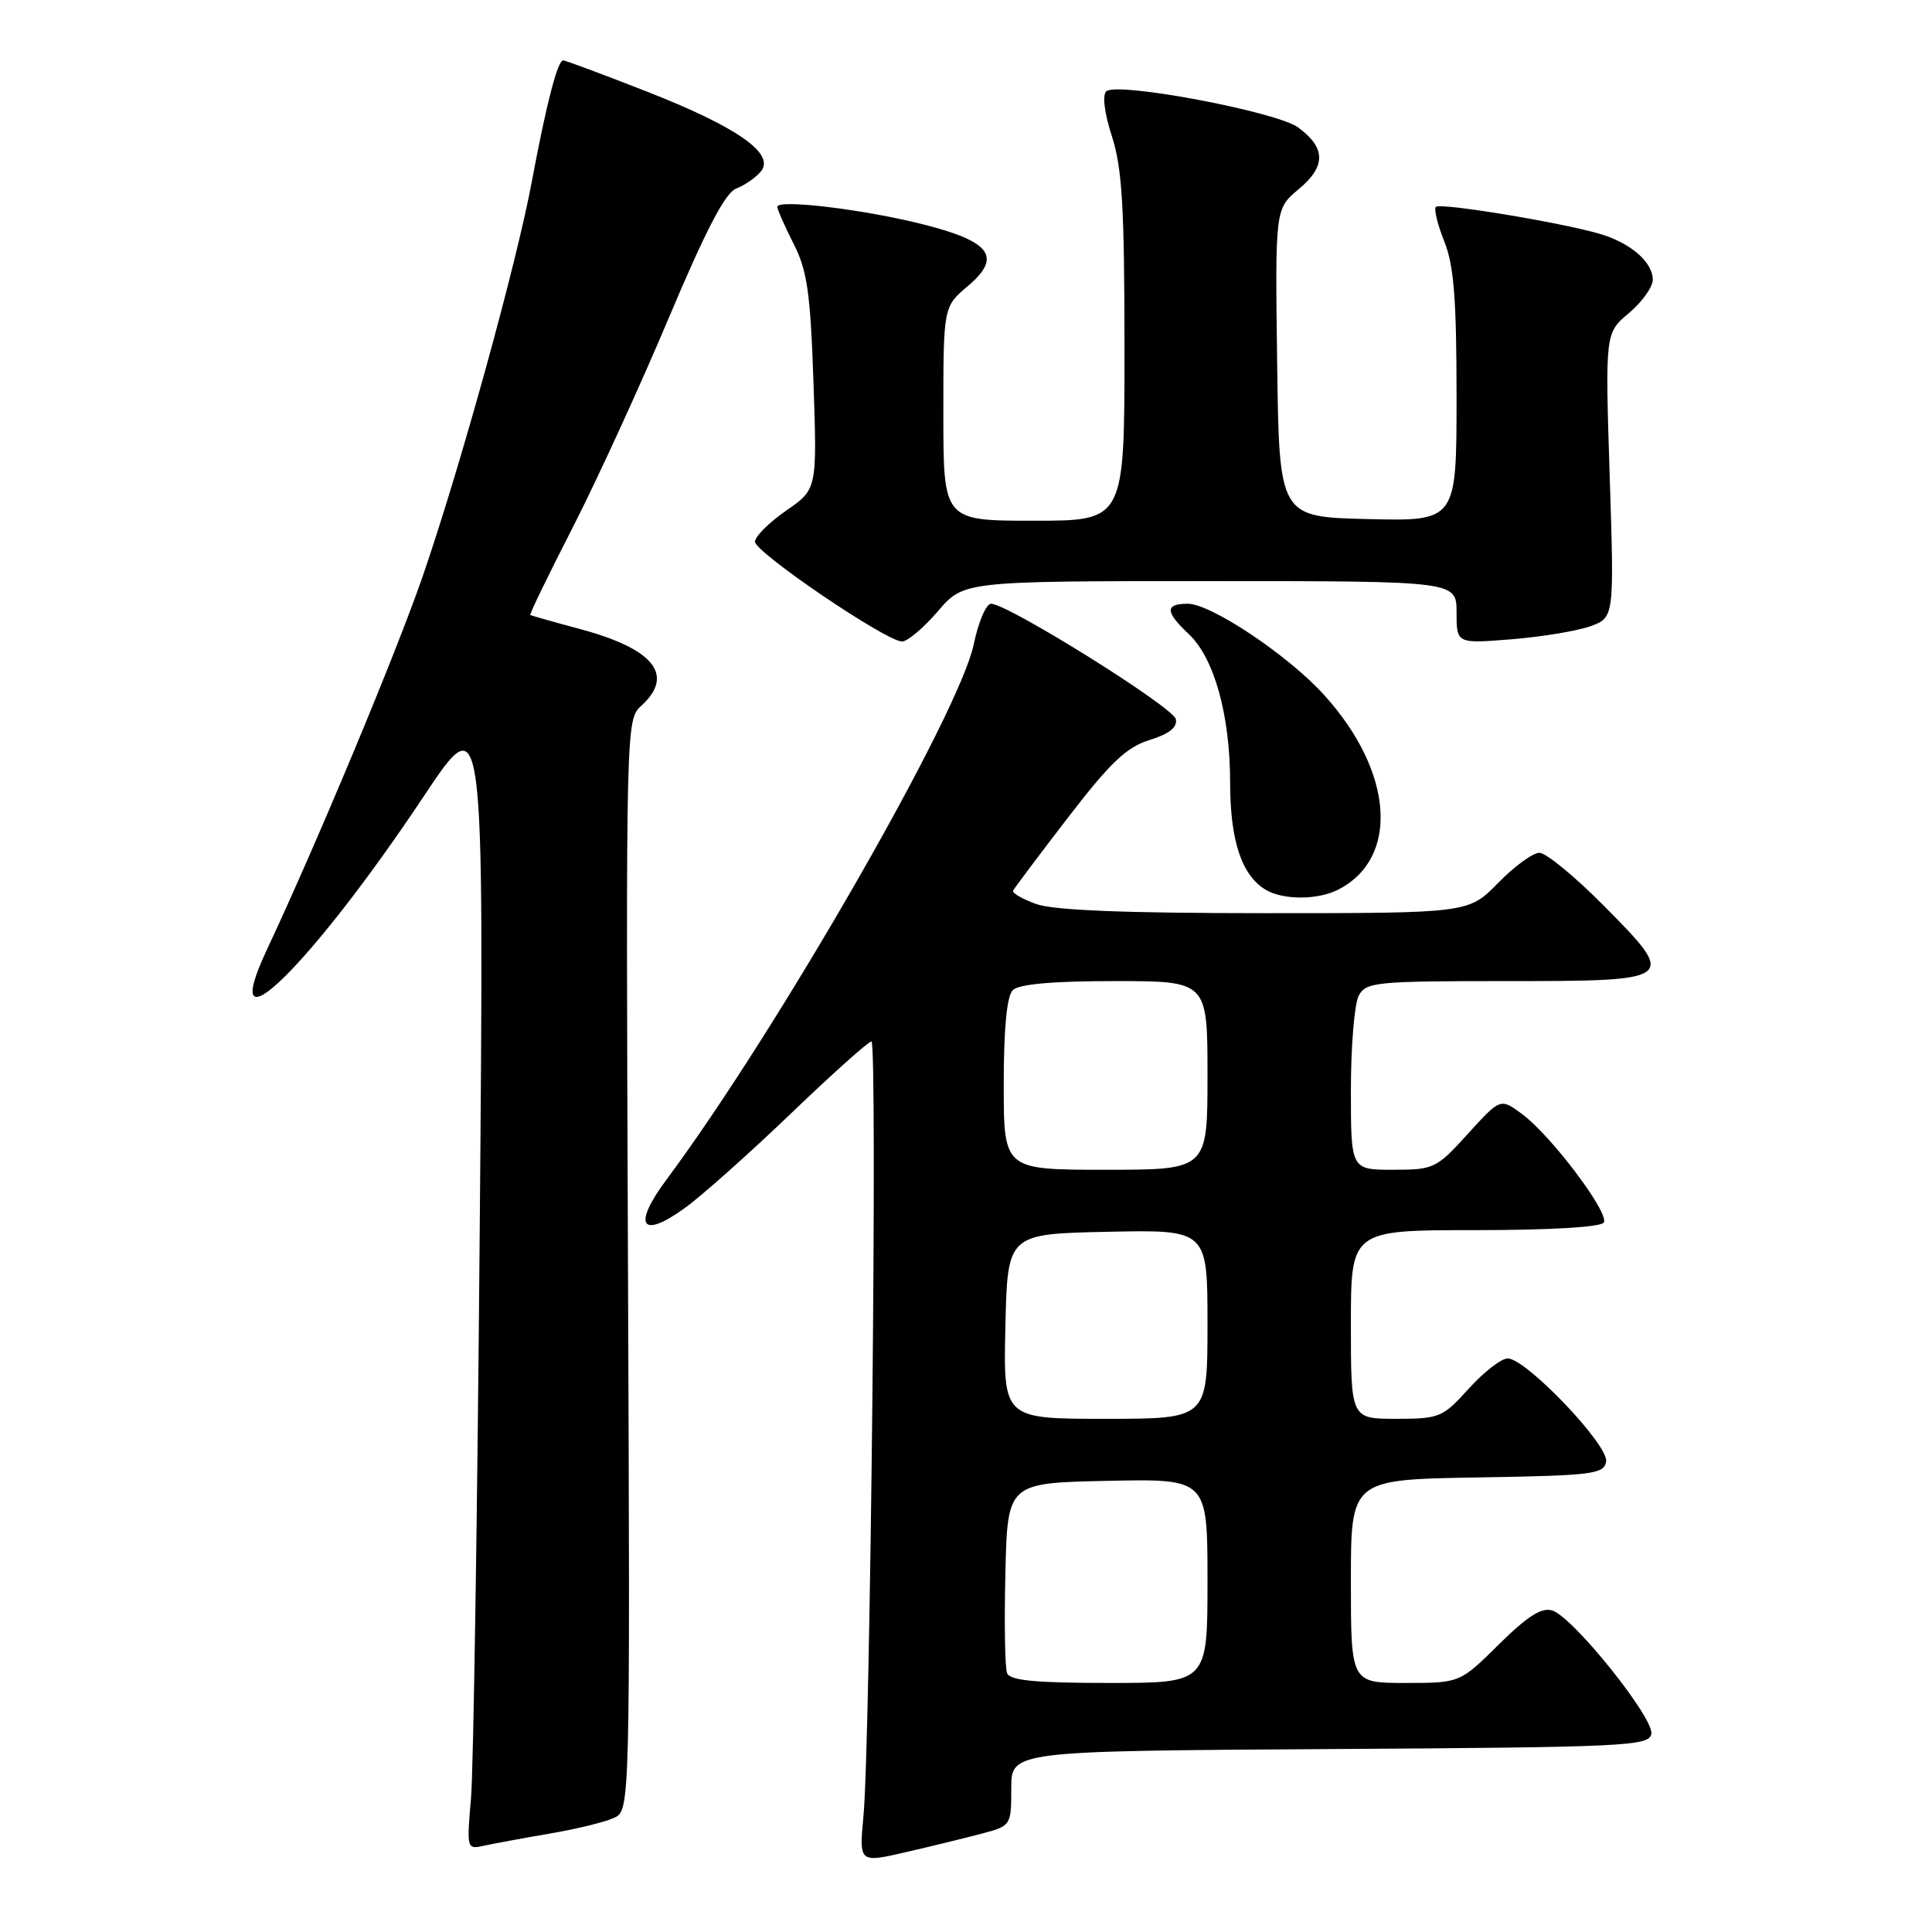 <?xml version="1.0" encoding="UTF-8" standalone="no"?>
<!DOCTYPE svg PUBLIC "-//W3C//DTD SVG 1.1//EN" "http://www.w3.org/Graphics/SVG/1.1/DTD/svg11.dtd" >
<svg xmlns="http://www.w3.org/2000/svg" xmlns:xlink="http://www.w3.org/1999/xlink" version="1.1" viewBox="0 0 256 256">
 <g >
 <path fill="currentColor"
d=" M 130.25 242.92 C 133.94 241.94 134.00 241.85 134.00 236.97 C 134.00 232.02 134.00 232.02 176.24 231.76 C 215.42 231.52 218.50 231.37 218.81 229.76 C 219.21 227.69 208.46 214.28 205.69 213.40 C 204.28 212.95 202.41 214.14 198.60 217.90 C 193.44 223.00 193.44 223.00 186.22 223.00 C 179.00 223.00 179.00 223.00 179.00 209.52 C 179.00 196.05 179.00 196.05 195.74 195.77 C 211.01 195.52 212.51 195.34 212.82 193.68 C 213.23 191.55 202.21 180.00 199.78 180.00 C 198.93 180.00 196.61 181.80 194.62 184.00 C 191.17 187.82 190.74 188.00 185.00 188.00 C 179.00 188.00 179.00 188.00 179.00 175.50 C 179.00 163.00 179.00 163.00 195.44 163.00 C 205.42 163.00 212.13 162.60 212.51 161.99 C 213.28 160.74 205.51 150.43 201.65 147.59 C 198.81 145.50 198.81 145.50 194.49 150.25 C 190.33 154.84 189.98 155.00 184.59 155.00 C 179.00 155.00 179.00 155.00 179.00 144.43 C 179.00 138.62 179.47 133.00 180.04 131.93 C 181.00 130.13 182.30 130.00 199.57 130.00 C 222.24 130.00 222.34 129.92 212.42 119.92 C 208.64 116.11 204.85 113.00 203.98 113.00 C 203.11 113.00 200.65 114.80 198.50 117.00 C 194.59 121.00 194.59 121.00 167.62 121.00 C 149.07 121.00 139.60 120.62 137.31 119.79 C 135.47 119.13 134.09 118.33 134.24 118.02 C 134.38 117.71 137.65 113.36 141.50 108.35 C 147.11 101.05 149.26 99.01 152.31 98.06 C 154.91 97.26 156.02 96.38 155.81 95.30 C 155.50 93.72 133.55 80.01 131.32 80.00 C 130.67 80.00 129.64 82.41 129.03 85.36 C 127.13 94.52 102.96 136.62 88.31 156.31 C 83.76 162.42 84.96 164.26 90.74 160.07 C 93.00 158.44 99.32 152.80 104.80 147.55 C 110.27 142.30 115.07 138.00 115.47 138.00 C 116.29 138.00 115.33 230.99 114.41 240.68 C 113.83 246.86 113.83 246.86 120.16 245.39 C 123.65 244.59 128.19 243.47 130.25 242.92 Z  M 72.83 242.96 C 76.32 242.37 80.14 241.44 81.33 240.89 C 83.50 239.91 83.50 239.91 83.21 167.64 C 82.93 96.03 82.94 95.36 84.96 93.53 C 89.43 89.49 86.69 86.01 77.00 83.39 C 73.42 82.43 70.39 81.57 70.26 81.49 C 70.13 81.42 72.65 76.21 75.87 69.93 C 79.09 63.64 84.82 51.14 88.61 42.14 C 93.52 30.49 96.09 25.55 97.54 24.99 C 98.66 24.56 100.14 23.54 100.82 22.72 C 102.77 20.37 97.64 16.79 85.60 12.09 C 79.85 9.84 74.91 8.00 74.62 8.00 C 73.88 8.00 72.37 13.87 70.48 24.00 C 68.45 34.94 61.01 61.85 56.02 76.33 C 52.52 86.48 42.01 111.67 35.35 125.87 C 28.56 140.34 41.21 127.96 56.16 105.50 C 64.15 93.50 64.15 93.50 63.57 162.50 C 63.26 200.45 62.73 234.56 62.41 238.29 C 61.83 245.01 61.85 245.08 64.16 244.56 C 65.45 244.28 69.35 243.56 72.83 242.96 Z  M 177.32 117.88 C 185.47 113.71 184.67 102.28 175.49 92.13 C 170.76 86.88 160.48 80.00 157.39 80.00 C 154.34 80.00 154.37 81.06 157.52 84.02 C 160.89 87.19 163.00 94.76 163.00 103.73 C 163.00 111.43 164.55 116.05 167.75 117.92 C 170.08 119.28 174.62 119.26 177.32 117.88 Z  M 124.27 81.00 C 127.69 77.00 127.69 77.00 160.35 77.00 C 193.00 77.00 193.00 77.00 193.00 81.14 C 193.00 85.29 193.00 85.29 200.25 84.71 C 204.24 84.39 208.94 83.62 210.70 82.99 C 213.90 81.84 213.90 81.84 213.29 62.99 C 212.69 44.13 212.69 44.13 215.85 41.48 C 217.58 40.02 219.00 38.03 219.00 37.07 C 219.00 34.71 216.02 32.15 211.89 30.96 C 206.58 29.43 190.82 26.84 190.26 27.41 C 189.98 27.69 190.48 29.74 191.37 31.98 C 192.65 35.15 193.00 39.64 193.00 52.55 C 193.00 69.06 193.00 69.06 181.25 68.78 C 169.50 68.50 169.50 68.50 169.23 48.09 C 168.96 27.68 168.96 27.68 172.09 25.06 C 175.72 22.03 175.70 19.59 172.00 16.88 C 169.14 14.79 148.00 10.81 146.59 12.10 C 146.04 12.59 146.34 15.01 147.34 18.08 C 148.69 22.27 149.00 27.50 149.00 46.11 C 149.00 69.00 149.00 69.00 137.00 69.00 C 125.00 69.00 125.00 69.00 125.00 54.82 C 125.00 40.65 125.00 40.65 128.25 37.90 C 132.79 34.06 131.32 32.01 122.40 29.75 C 114.61 27.76 103.00 26.36 103.00 27.40 C 103.00 27.77 103.97 29.97 105.15 32.29 C 106.96 35.83 107.38 38.76 107.79 50.66 C 108.27 64.83 108.27 64.83 104.17 67.66 C 101.92 69.22 100.06 71.07 100.04 71.77 C 100.00 73.17 117.43 85.00 119.53 85.00 C 120.25 85.00 122.38 83.20 124.27 81.00 Z  M 133.44 221.69 C 133.16 220.97 133.06 215.01 133.22 208.44 C 133.50 196.50 133.50 196.50 146.75 196.22 C 160.00 195.94 160.00 195.94 160.00 209.47 C 160.00 223.00 160.00 223.00 146.97 223.00 C 137.16 223.00 133.81 222.68 133.44 221.69 Z  M 133.22 175.75 C 133.50 163.50 133.50 163.50 146.75 163.22 C 160.00 162.94 160.00 162.94 160.00 175.47 C 160.00 188.00 160.00 188.00 146.47 188.00 C 132.94 188.00 132.94 188.00 133.22 175.75 Z  M 133.00 143.70 C 133.00 136.24 133.41 131.99 134.20 131.20 C 135.00 130.40 139.47 130.00 147.70 130.00 C 160.00 130.00 160.00 130.00 160.00 142.50 C 160.00 155.00 160.00 155.00 146.50 155.00 C 133.00 155.00 133.00 155.00 133.00 143.70 Z "/>
</g>
</svg>
